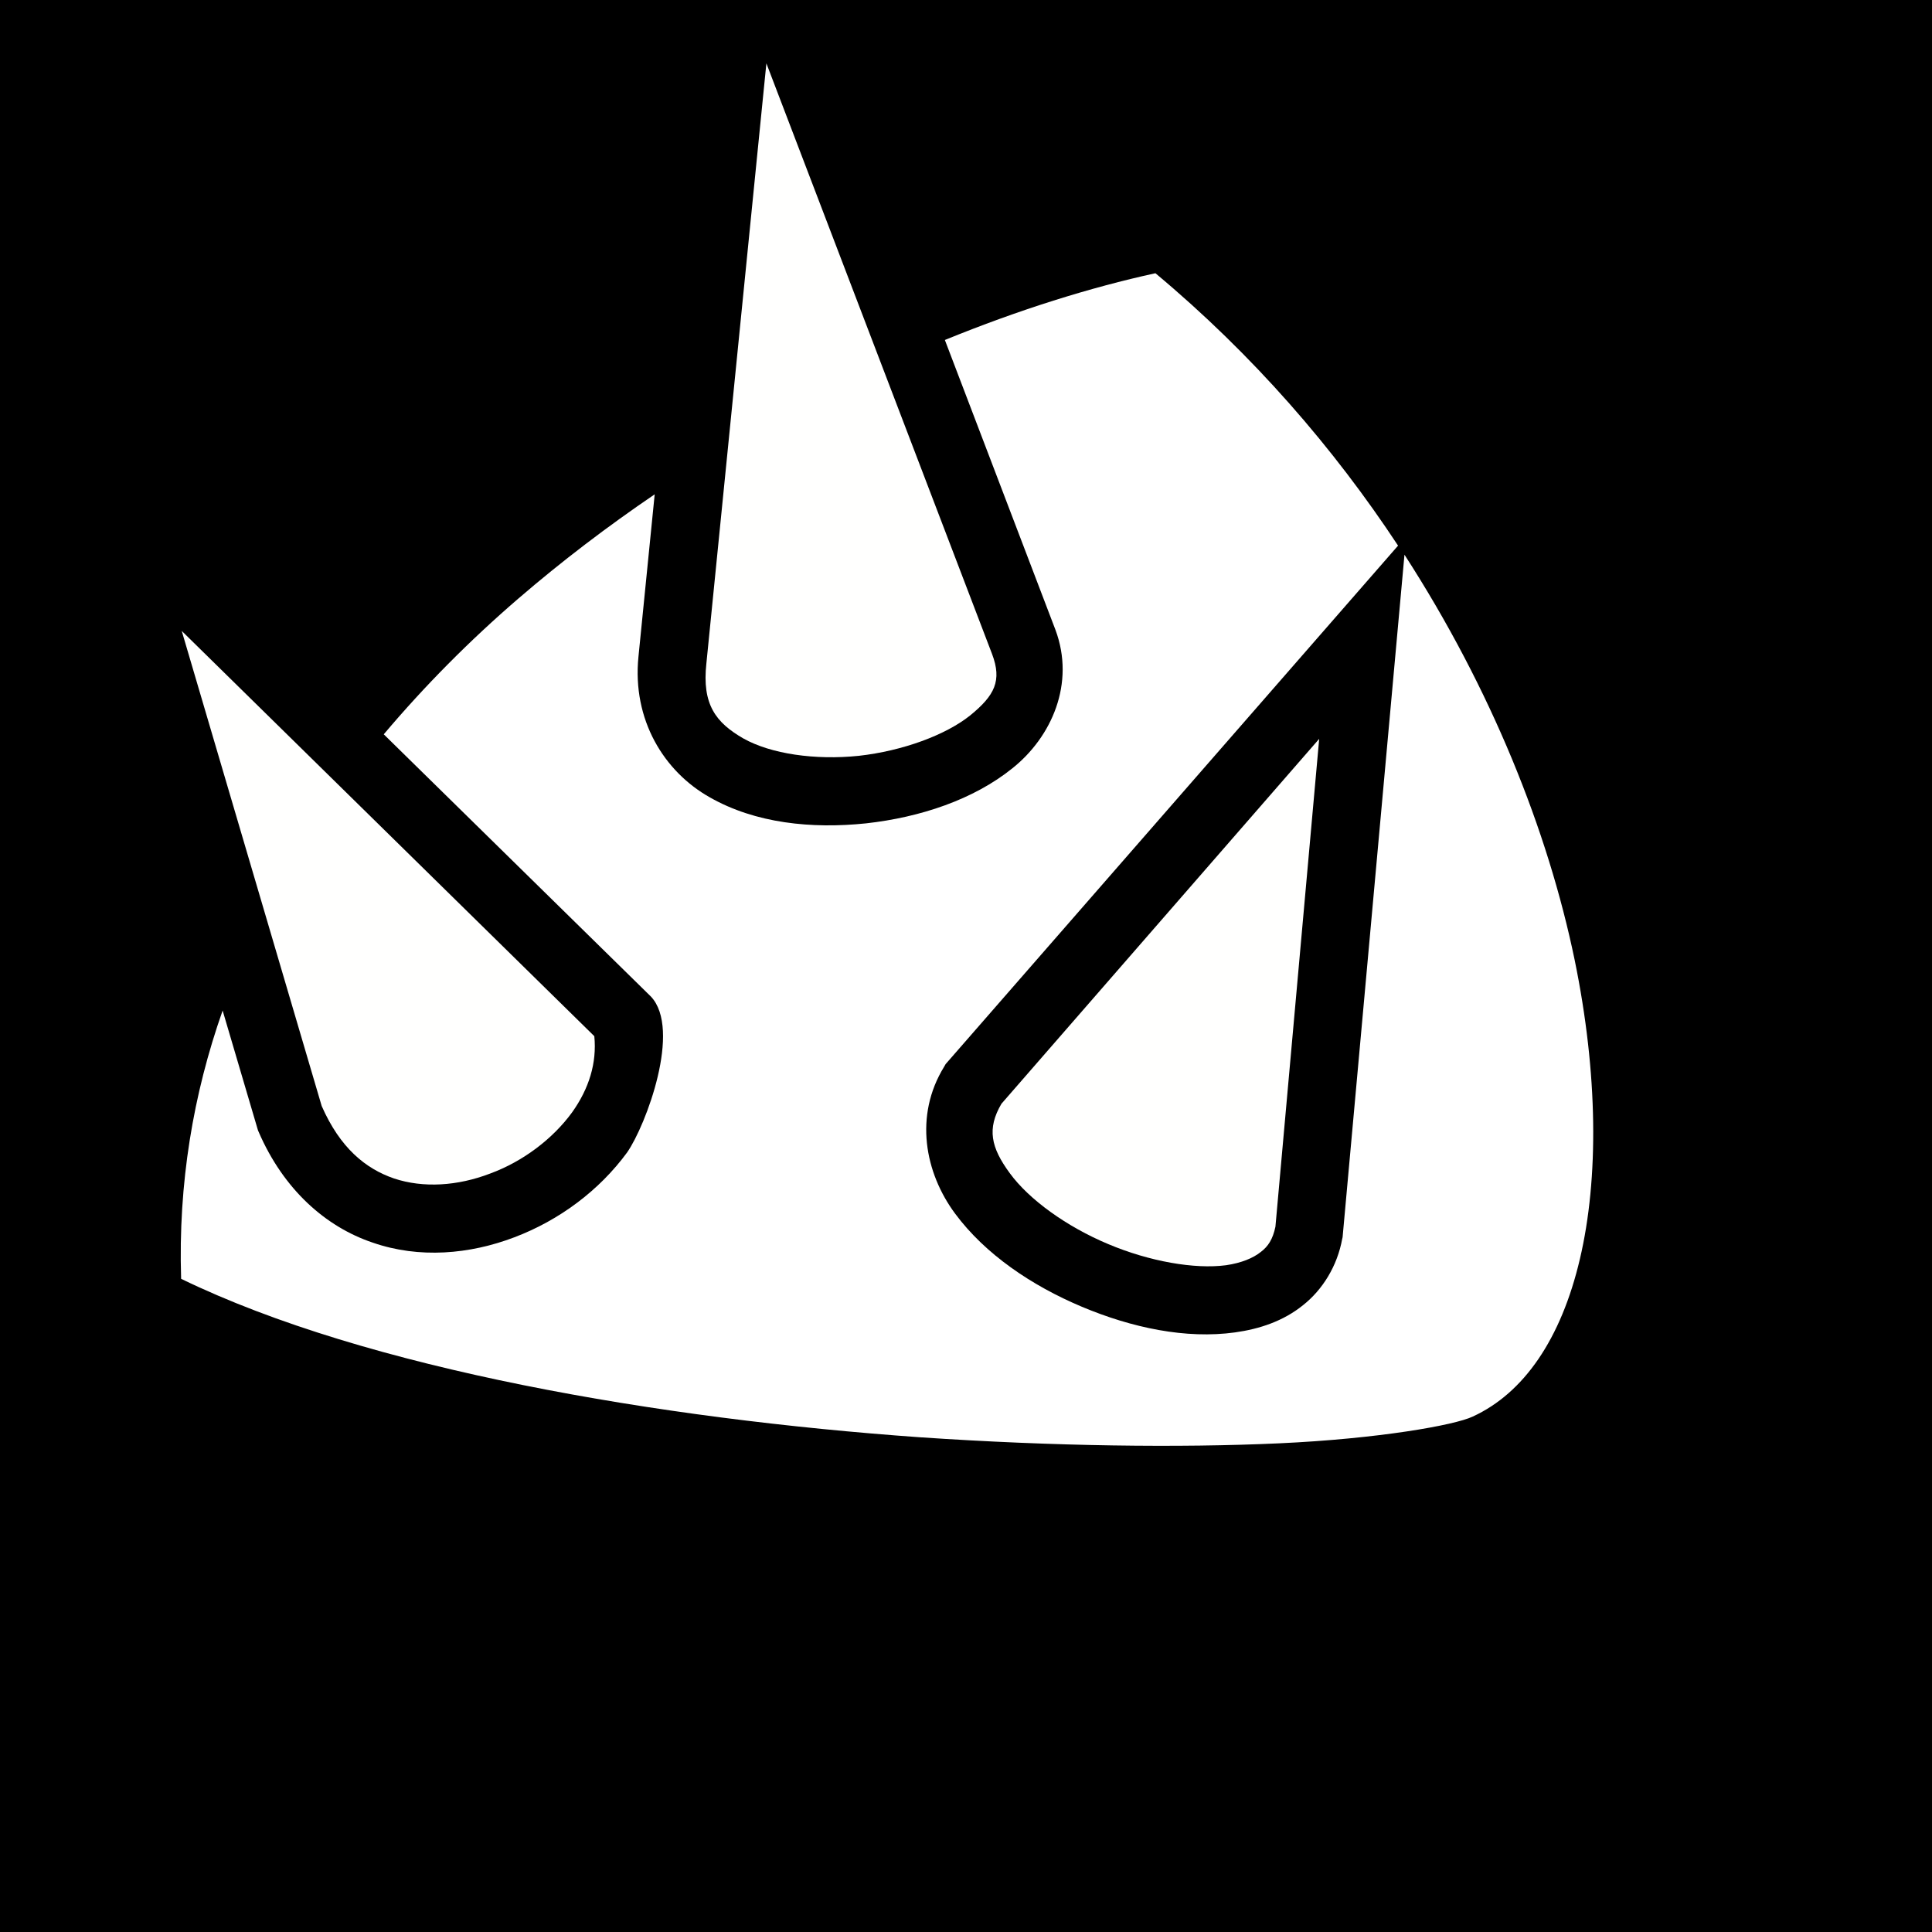 <svg xmlns="http://www.w3.org/2000/svg" viewBox="0 0 512 512" style="height: 512px; width: 512px;"><path d="M0 0h512v512H0z" fill="#000" fill-opacity="1"></path><g class="" transform="translate(0,0)" style=""><g><path d="M203.1 16.79L187.2 175.8C186 186.7 189.7 191.5 197 195.7C204.3 199.8 216 201.5 227.6 200.3C239.2 199 250.6 194.8 257.1 189.6C263.6 184.3 265.6 180.4 262.9 173.3Z" class="" fill="#fffffe" fill-opacity="1"></path><path d="M329.2 68.54C388 122.1 422.4 190.3 434.9 250.6C441.6 282.9 442.1 312.9 436.2 337.7C430.4 362.4 417.8 382.4 397.9 391.7C386.1 397.1 366.8 399.1 339.7 400.4C312.6 401.6 278.7 401.2 242.6 398.7C176.4 394.1 102.8 382.5 49.7 359.3C50.82 367.8 52.49 376.4 54.73 385.2C56.1 390.5 61.78 397.2 72.72 403.6C83.66 410 99.25 416 117.7 421.1C154.7 431.2 203.4 437.9 252 440.6C300.7 443.3 349.5 442 386.8 436.9C405.5 434.3 421.3 430.7 432.4 426.4C443.5 422.1 448.9 416.9 449.8 414.4C489.9 304.1 474.9 216.4 443.1 156.7C427.1 126.8 406.9 103.9 387.3 88.89C367.9 76.29 351.2 66.1 329.2 68.54Z" class="" fill="#000000" fill-opacity="1"></path><path d="M306.2 72.41C289 76.16 270 82.1 250.4 90.1L279.7 166.9C285 181.1 278.7 195.3 268.3 203.6C258 211.9 243.9 216.6 229.5 218.2C215.1 219.7 200.2 218.2 188.1 211.3C176 204.5 167.5 190.8 169.2 174L173.5 131C161 139.5 148.9 148.7 137.4 158.6C124.5 169.7 112.5 181.8 101.7 194.6L172.5 264.1C180.7 272.8 171.2 298.2 166.2 305.4C158.8 315.5 148.2 323.4 136.3 327.9C124.5 332.4 111.1 333.6 98.75 329.3C86.27 325.1 75.14 315.2 68.56 300L68.35 299.5L59 267.8C51.22 289.9 47.19 313.6 48 338.9C97.45 362.9 174.9 376 243.9 380.9C279.3 383.3 312.6 383.7 338.9 382.5C365.2 381.3 385.5 377.7 390.3 375.4C403.8 369.2 413.7 354.9 418.7 333.6C423.7 312.3 423.5 284.6 417.3 254.4C410.2 220.1 395.2 182.6 372.2 147L355.8 327.9L355.7 328.3C354.4 335.5 350.5 341.8 345.3 345.9C340.1 350.1 333.8 352.2 327.3 353.1C314.3 354.9 300 351.9 286.7 346.3C273.4 340.7 261.1 332.4 253.1 321.6C245.1 310.8 242.2 295.7 250.2 282.7L250.6 282L370.5 144.6C353.5 118.8 332.1 94.03 306.2 72.41Z" class="selected" fill="#fff" fill-opacity="1"></path><path d="M48.16 167.2L85.25 293.1C90.12 304.2 96.85 309.7 104.4 312.3C112.2 314.9 121.3 314.3 129.9 311C138.6 307.8 146.5 301.8 151.6 294.8C156.1 288.5 158.2 281.7 157.5 274.6Z" class="" fill="#fffffe" fill-opacity="1"></path><path d="M349.6 195.8L265.4 292.5C261.5 299.1 262.6 304.1 267.6 310.9C272.7 317.9 282.7 325.1 293.7 329.7C304.6 334.3 316.6 336.4 324.9 335.3C329 334.7 332.1 333.4 334.1 331.8C336.1 330.3 337.3 328.4 338 325.1Z" class="" fill="#fffffe" fill-opacity="1"></path><path d="M50.38 409.8C45.42 410.7 42.75 412.7 40.88 415.2C38.71 418.2 37.59 422.7 38.09 428C39.1 438.7 46.96 451.3 58.34 455.9C186.3 507.7 337.6 498.5 455.9 483.4C469.4 481.8 477.9 427.8 454.9 434.7C450.1 438.4 445.6 440.7 438.9 443.3C425.7 448.4 408.8 452.1 389.3 454.8C350.3 460.2 300.7 461.4 251.1 458.6C201.4 455.9 151.9 449.2 112.9 438.5C93.51 433.2 76.69 426.9 63.59 419.2C58.69 416.3 54.22 413.2 50.38 409.8Z" class="" fill="#000000" fill-opacity="1"></path></g></g></svg>